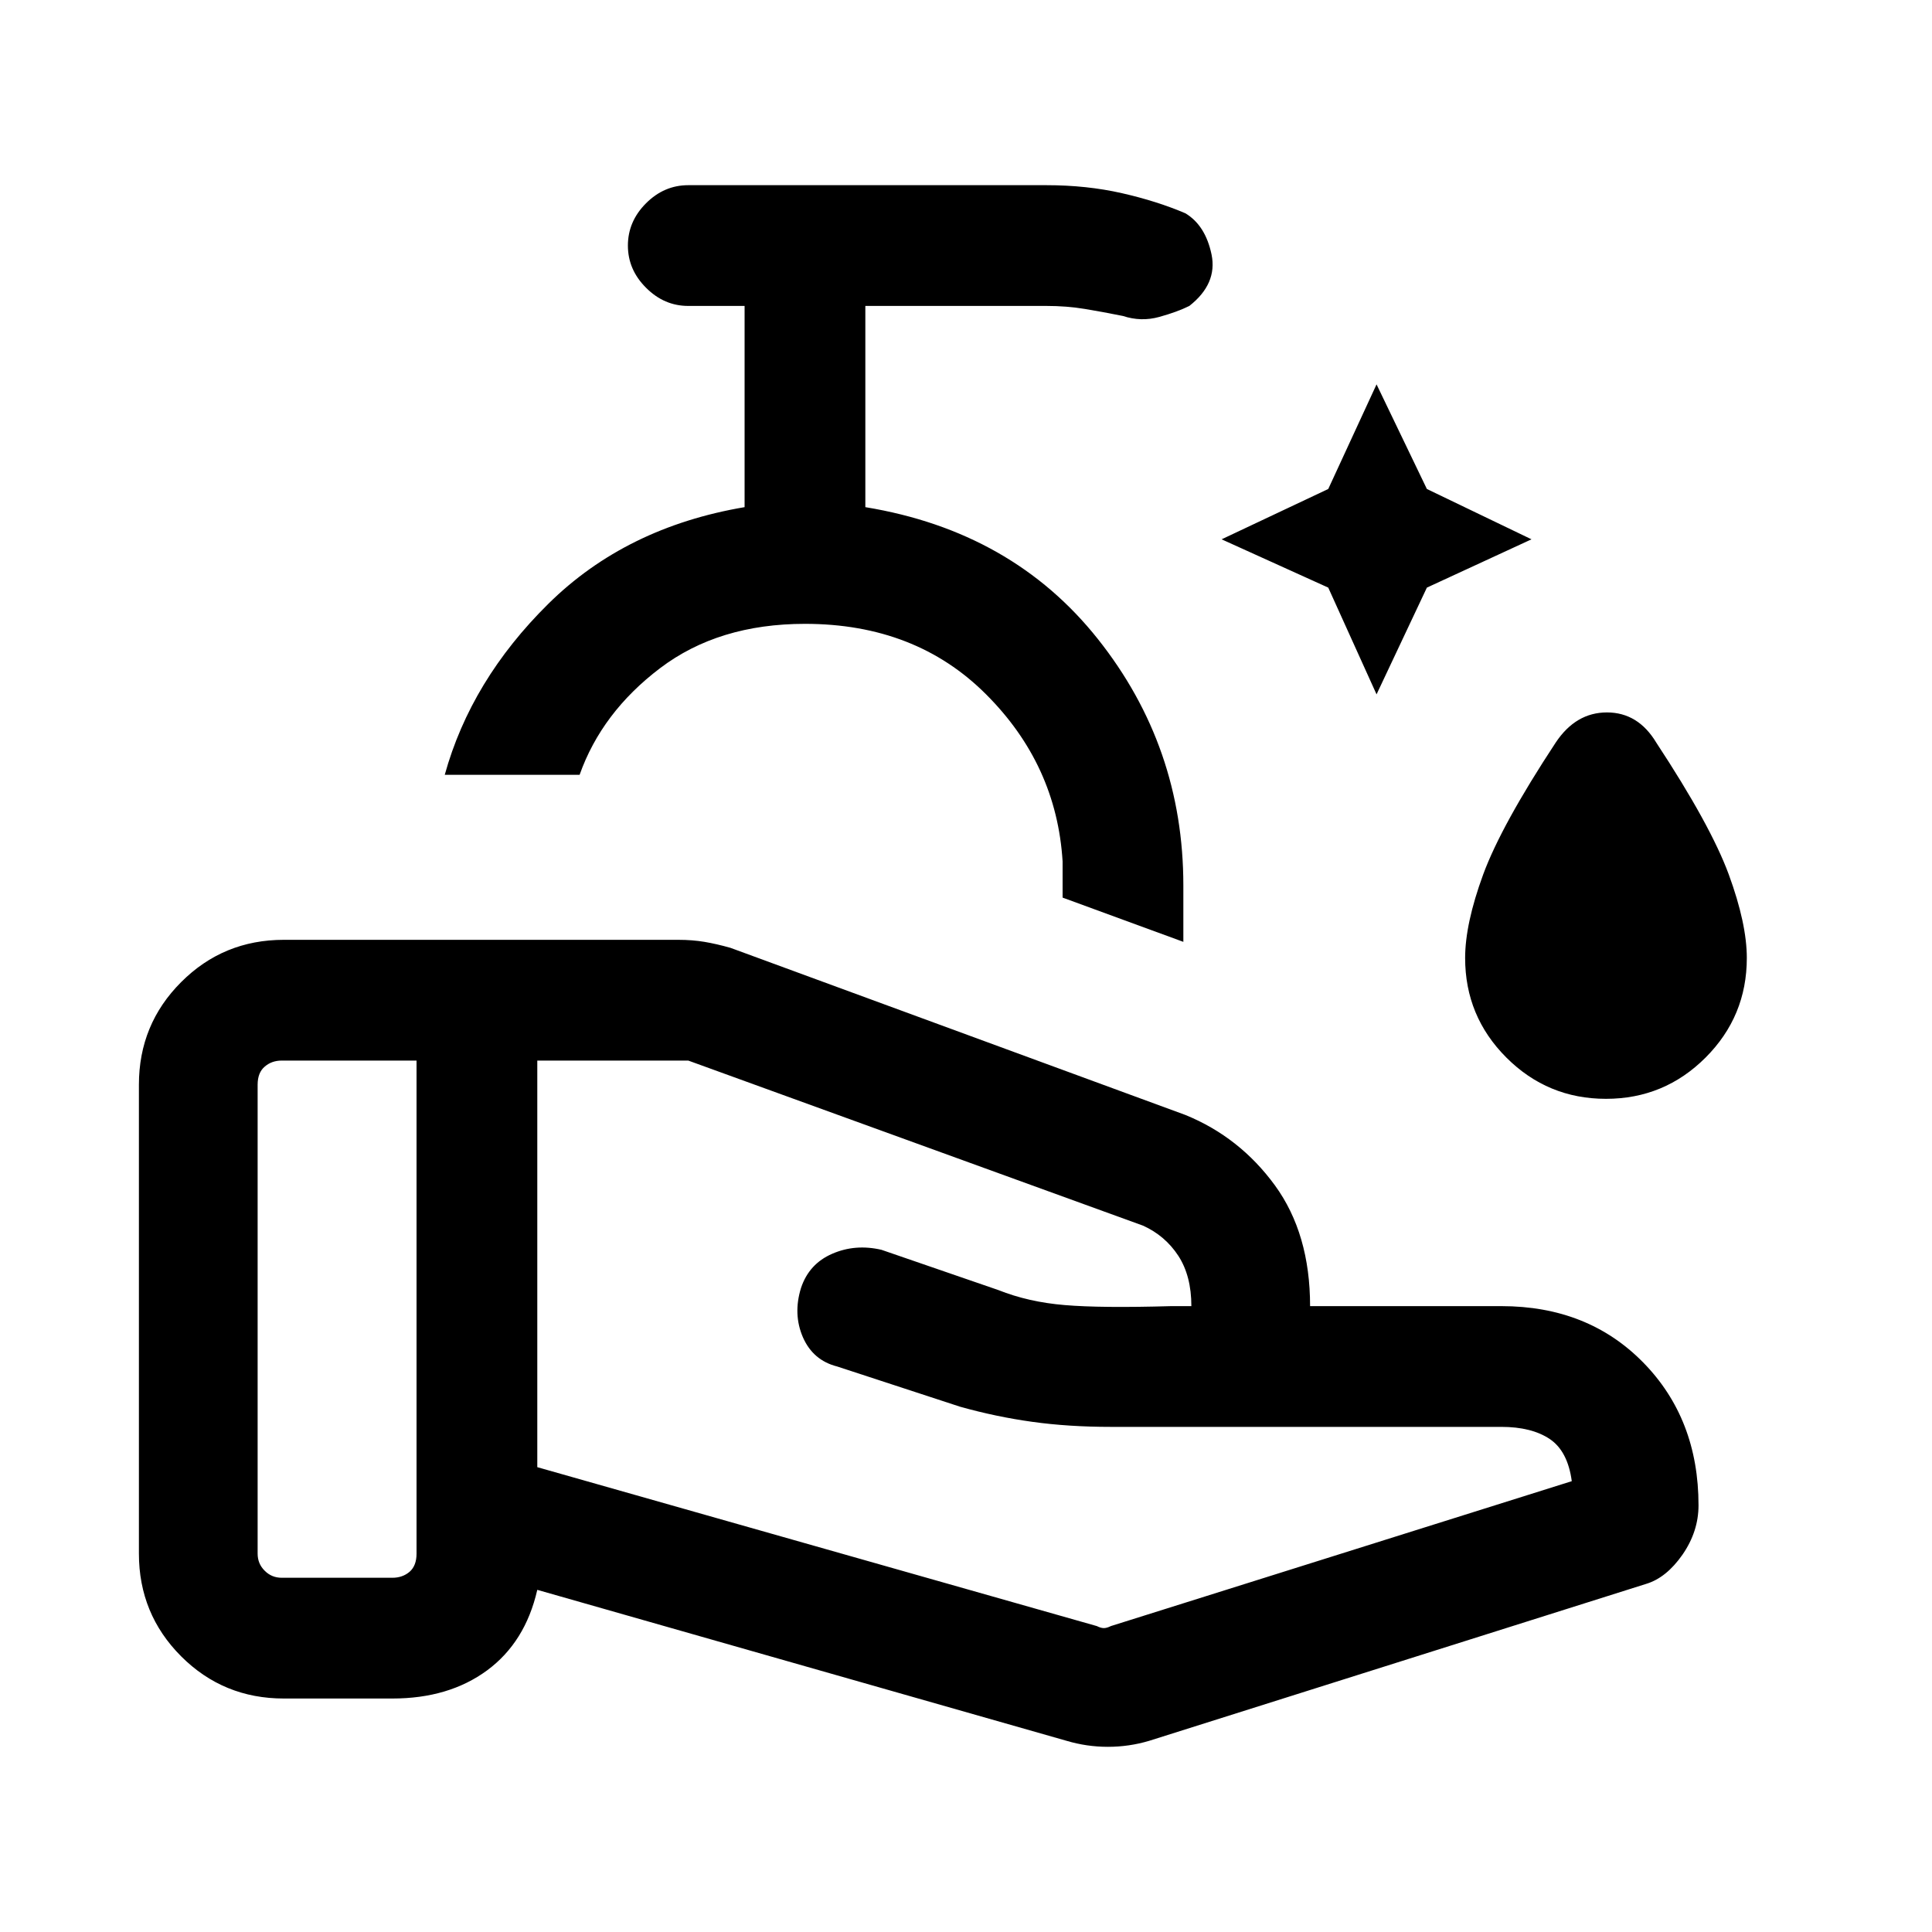 <svg xmlns="http://www.w3.org/2000/svg" height="20" width="20"><path d="m14.25 7.188-.5-1.105-1.104-.5 1.104-.521.5-1.083.521 1.083 1.083.521-1.083.5Zm2.375 4.187q-.604 0-1.031-.427-.427-.427-.427-1.031 0-.355.187-.865.188-.51.75-1.364.208-.313.531-.313.323 0 .511.313.562.854.75 1.364.187.51.187.865 0 .604-.427 1.031-.427.427-1.031.427ZM12.25 9.75 11 9.292v-.375q-.062-1-.792-1.729-.729-.73-1.875-.73-.895 0-1.5.459-.604.458-.833 1.104H4.604q.271-.979 1.073-1.771.802-.792 2.031-1V3.167h-.583q-.25 0-.437-.188-.188-.187-.188-.437t.188-.438q.187-.187.437-.187h3.708q.417 0 .782.083.364.083.656.208.208.125.271.427.062.303-.23.532-.124.062-.312.114-.188.052-.375-.01-.208-.042-.396-.073-.187-.031-.396-.031H8.958V5.25q1.521.25 2.407 1.365.885 1.114.885 2.552Zm-.896 7.083q.042.021.073.021.031 0 .073-.021l4.771-1.5q-.042-.312-.229-.437-.188-.125-.5-.125H11.5q-.438 0-.812-.052-.376-.052-.75-.157l-1.271-.416q-.25-.063-.355-.302-.104-.24-.02-.511.083-.25.323-.354.239-.104.51-.041l1.208.416q.313.125.688.156.375.032 1.104.011H12.333q0-.313-.135-.521-.136-.208-.365-.312l-4.708-1.709H5.562v4.209Zm-.312 1.188-5.48-1.563q-.124.542-.52.834-.396.291-.98.291H2.938q-.626 0-1.063-.437-.437-.438-.437-1.063v-4.854q0-.625.437-1.062.437-.438 1.063-.438h4.083q.146 0 .271.021.125.021.27.062l4.709 1.73q.562.229.927.729.364.5.364 1.25h1.98q.896 0 1.468.583.573.584.573 1.479 0 .271-.166.511-.167.239-.375.302l-5.146 1.625q-.208.062-.427.062t-.427-.062Zm-8.375-1.938q0 .105.073.177.072.073.177.073h1.145q.105 0 .178-.062.072-.063.072-.188v-5.104H2.917q-.105 0-.177.063-.073.062-.073.187Zm5-8.062Z"/></svg>